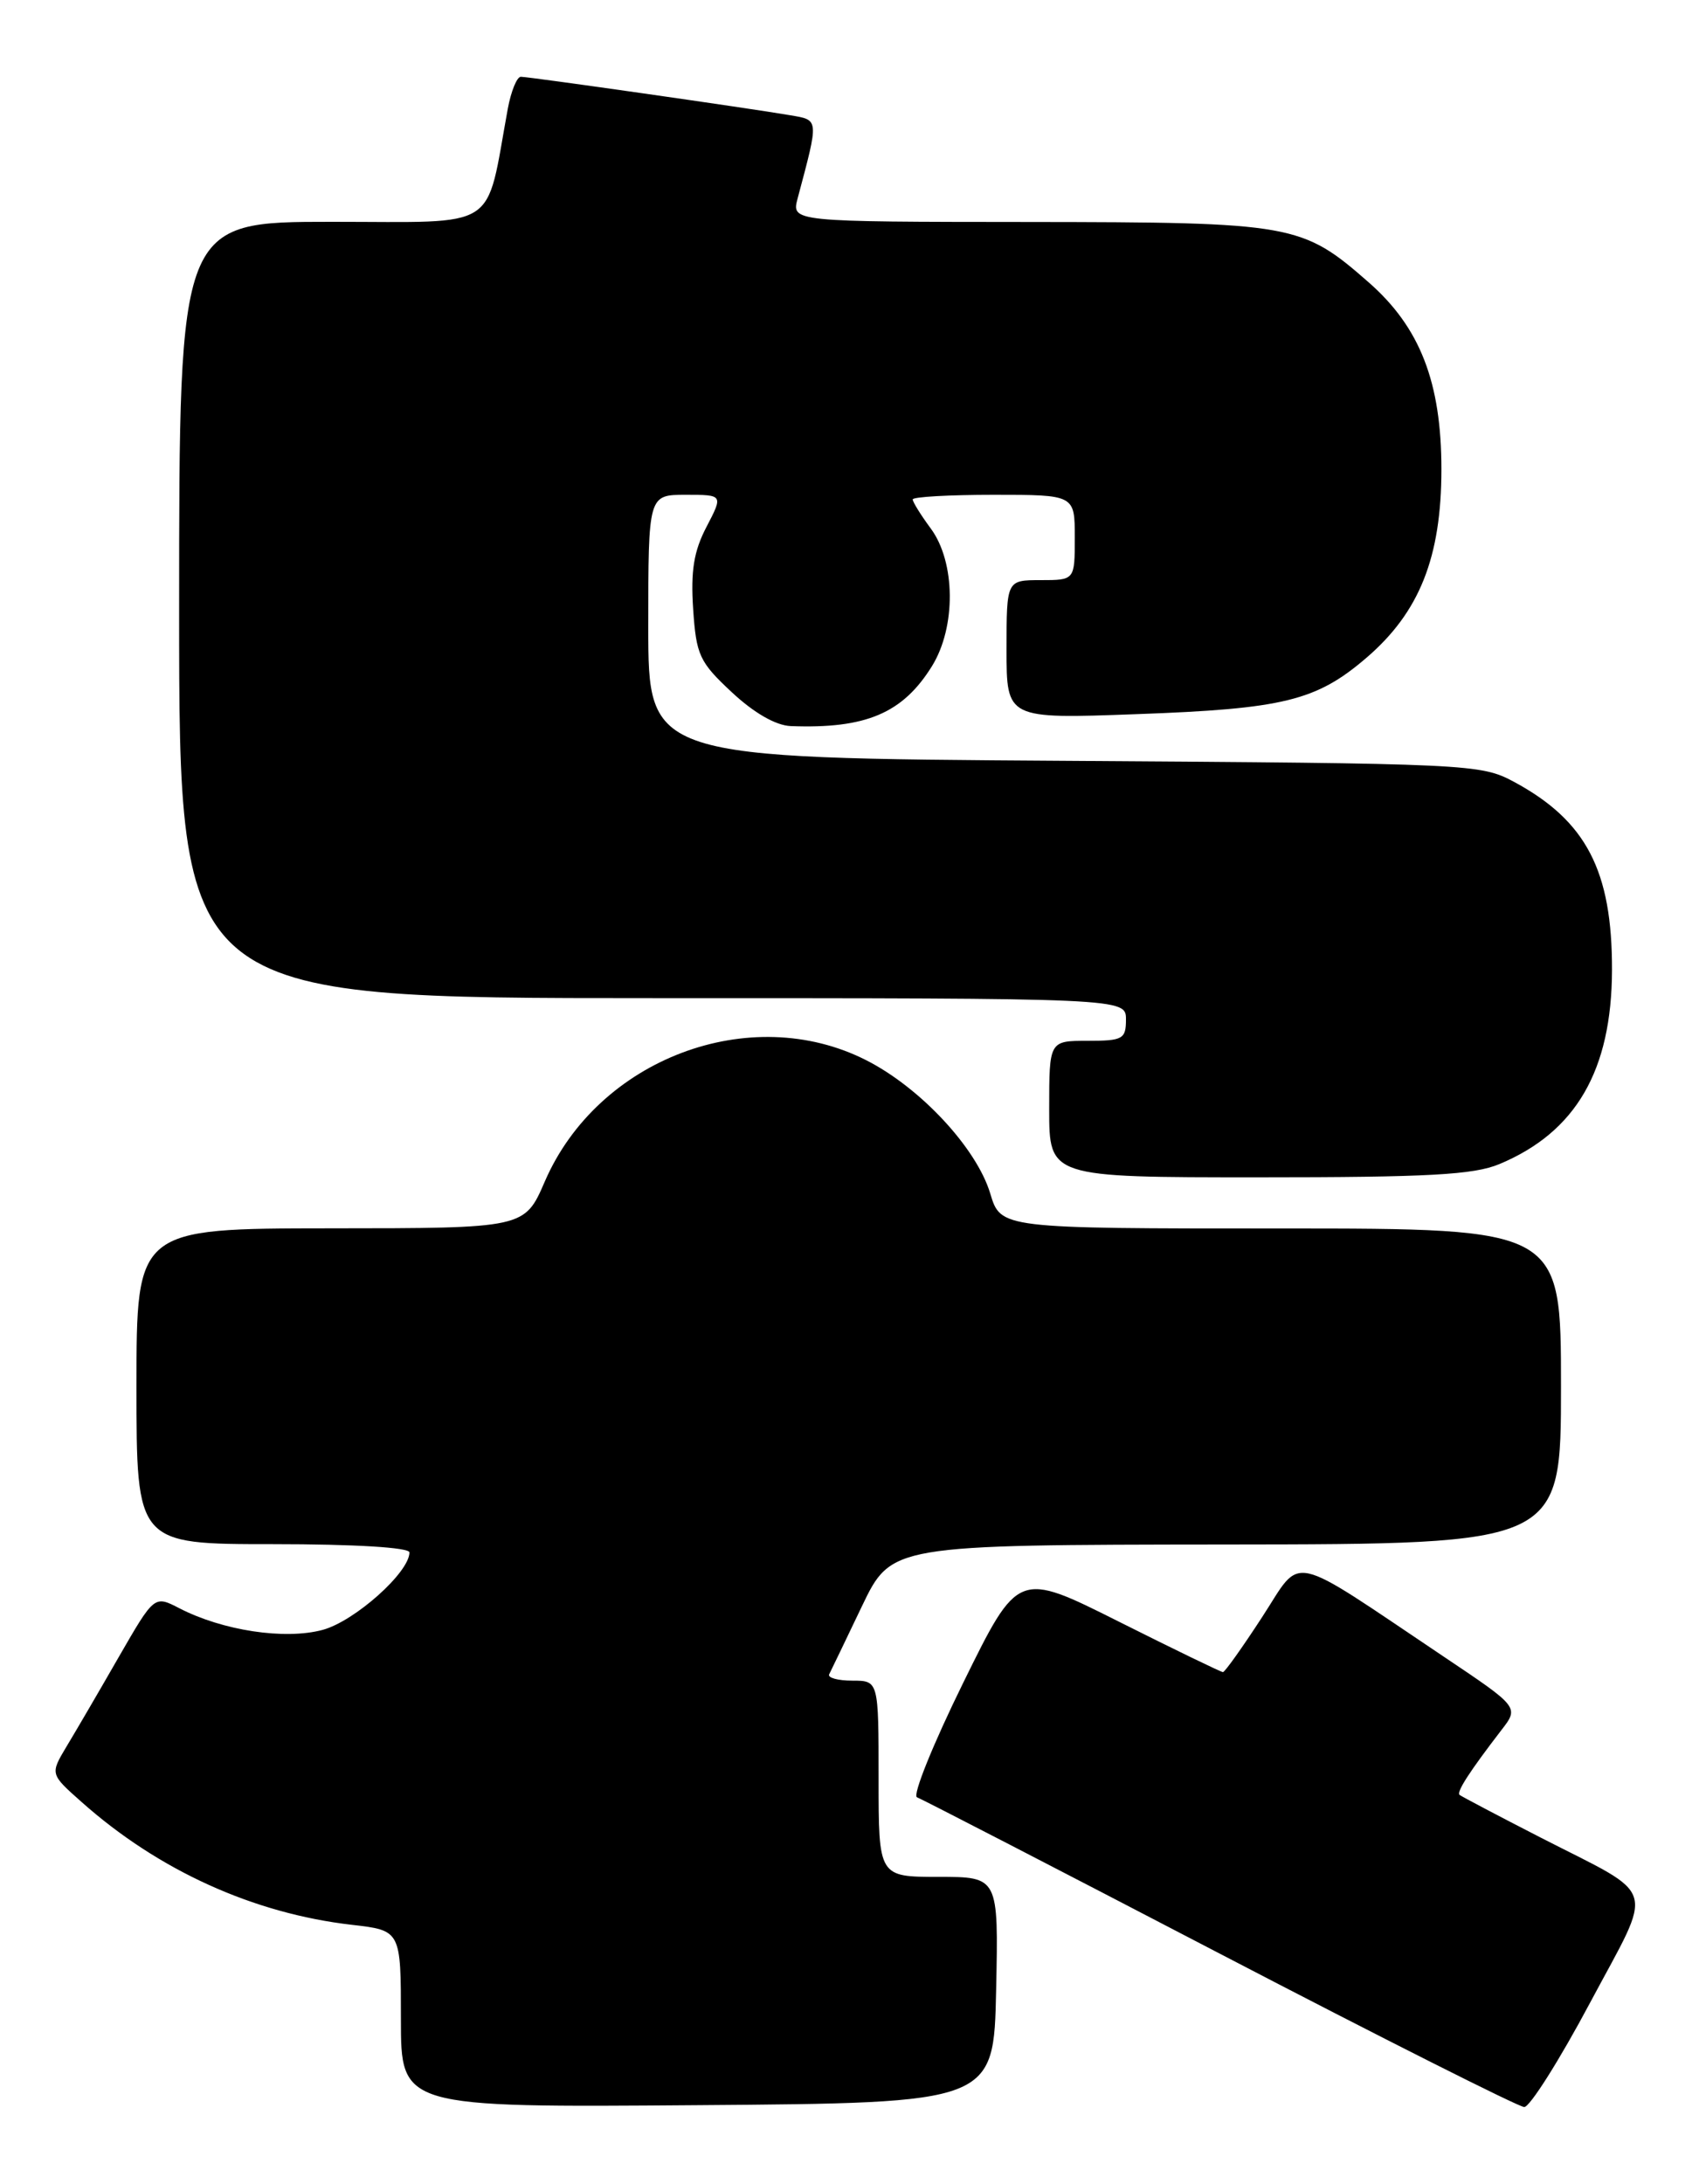 <?xml version="1.0" encoding="UTF-8" standalone="no"?>
<!DOCTYPE svg PUBLIC "-//W3C//DTD SVG 1.1//EN" "http://www.w3.org/Graphics/SVG/1.1/DTD/svg11.dtd" >
<svg xmlns="http://www.w3.org/2000/svg" xmlns:xlink="http://www.w3.org/1999/xlink" version="1.1" viewBox="0 0 200 256">
 <g >
 <path fill="currentColor"
d=" M 116.78 233.25 C 117.06 220.00 117.06 220.00 110.03 220.00 C 103.00 220.00 103.00 220.00 103.00 208.50 C 103.00 197.00 103.00 197.00 99.92 197.00 C 98.22 197.00 97.00 196.66 97.21 196.25 C 97.42 195.84 99.14 192.26 101.04 188.29 C 104.50 181.08 104.50 181.08 143.75 181.04 C 183.00 181.00 183.00 181.00 183.00 162.50 C 183.00 144.00 183.00 144.00 150.16 144.00 C 117.32 144.00 117.32 144.00 116.09 139.90 C 114.49 134.58 107.90 127.49 101.54 124.27 C 87.95 117.37 70.09 124.12 63.87 138.49 C 61.50 143.97 61.50 143.97 38.75 143.98 C 16.00 144.00 16.00 144.00 16.00 162.50 C 16.00 181.00 16.00 181.00 32.00 181.00 C 41.62 181.00 48.00 181.39 48.00 181.97 C 48.00 184.31 41.57 190.04 37.82 191.05 C 33.39 192.24 26.10 191.14 21.00 188.50 C 18.09 187.00 18.09 187.00 13.91 194.25 C 11.62 198.24 8.87 202.95 7.80 204.72 C 5.87 207.95 5.87 207.95 9.56 211.22 C 18.57 219.24 29.70 224.29 41.25 225.62 C 47.00 226.28 47.00 226.28 47.00 236.65 C 47.00 247.03 47.00 247.03 81.75 246.76 C 116.50 246.50 116.50 246.50 116.78 233.25 Z  M 186.41 234.75 C 193.96 220.60 194.54 222.53 180.57 215.37 C 175.58 212.81 171.33 210.57 171.11 210.39 C 170.72 210.06 172.28 207.65 176.01 202.80 C 178.09 200.11 178.09 200.11 169.29 194.21 C 150.71 181.75 152.76 182.20 147.97 189.54 C 145.66 193.09 143.59 196.00 143.37 196.00 C 143.15 196.00 137.66 193.34 131.16 190.08 C 119.36 184.16 119.36 184.16 112.93 197.23 C 109.39 204.42 106.95 210.46 107.50 210.67 C 108.05 210.87 124.03 219.12 143.00 229.00 C 161.97 238.88 178.04 246.97 178.69 246.98 C 179.34 246.99 182.82 241.49 186.41 234.75 Z  M 175.78 136.45 C 184.75 132.70 188.94 125.48 188.98 113.72 C 189.01 102.07 185.96 96.21 177.50 91.65 C 173.59 89.55 172.44 89.49 124.75 89.18 C 76.00 88.86 76.00 88.86 76.00 73.43 C 76.00 58.00 76.00 58.00 80.39 58.00 C 84.78 58.00 84.78 58.00 82.83 61.75 C 81.34 64.59 80.96 66.92 81.26 71.39 C 81.62 76.79 81.99 77.60 85.79 81.14 C 88.39 83.57 90.95 85.04 92.71 85.11 C 101.51 85.44 105.83 83.61 109.26 78.08 C 112.10 73.49 112.03 65.88 109.11 61.94 C 107.95 60.37 107.00 58.84 107.00 58.54 C 107.00 58.24 111.28 58.00 116.50 58.00 C 126.00 58.00 126.00 58.00 126.00 63.00 C 126.00 68.00 126.00 68.00 122.00 68.00 C 118.00 68.00 118.00 68.00 118.00 76.13 C 118.00 84.27 118.00 84.27 133.25 83.71 C 150.44 83.09 154.30 82.15 160.16 77.13 C 166.41 71.78 168.98 65.33 168.98 55.00 C 168.98 44.82 166.48 38.38 160.47 33.11 C 152.63 26.23 151.62 26.05 120.64 26.02 C 92.78 26.00 92.78 26.00 93.51 23.25 C 96.02 13.83 96.04 14.09 92.64 13.51 C 88.01 12.71 62.03 9.00 61.06 9.00 C 60.60 9.00 59.91 10.69 59.53 12.75 C 56.87 27.24 58.80 26.00 38.92 26.00 C 21.00 26.00 21.00 26.00 21.00 71.50 C 21.00 117.00 21.00 117.00 76.50 117.00 C 132.00 117.00 132.00 117.00 132.00 119.50 C 132.00 121.80 131.63 122.00 127.50 122.00 C 123.00 122.00 123.00 122.00 123.00 130.00 C 123.00 138.00 123.00 138.00 147.53 138.00 C 167.45 138.00 172.76 137.71 175.78 136.45 Z "/>
</g>
</svg>